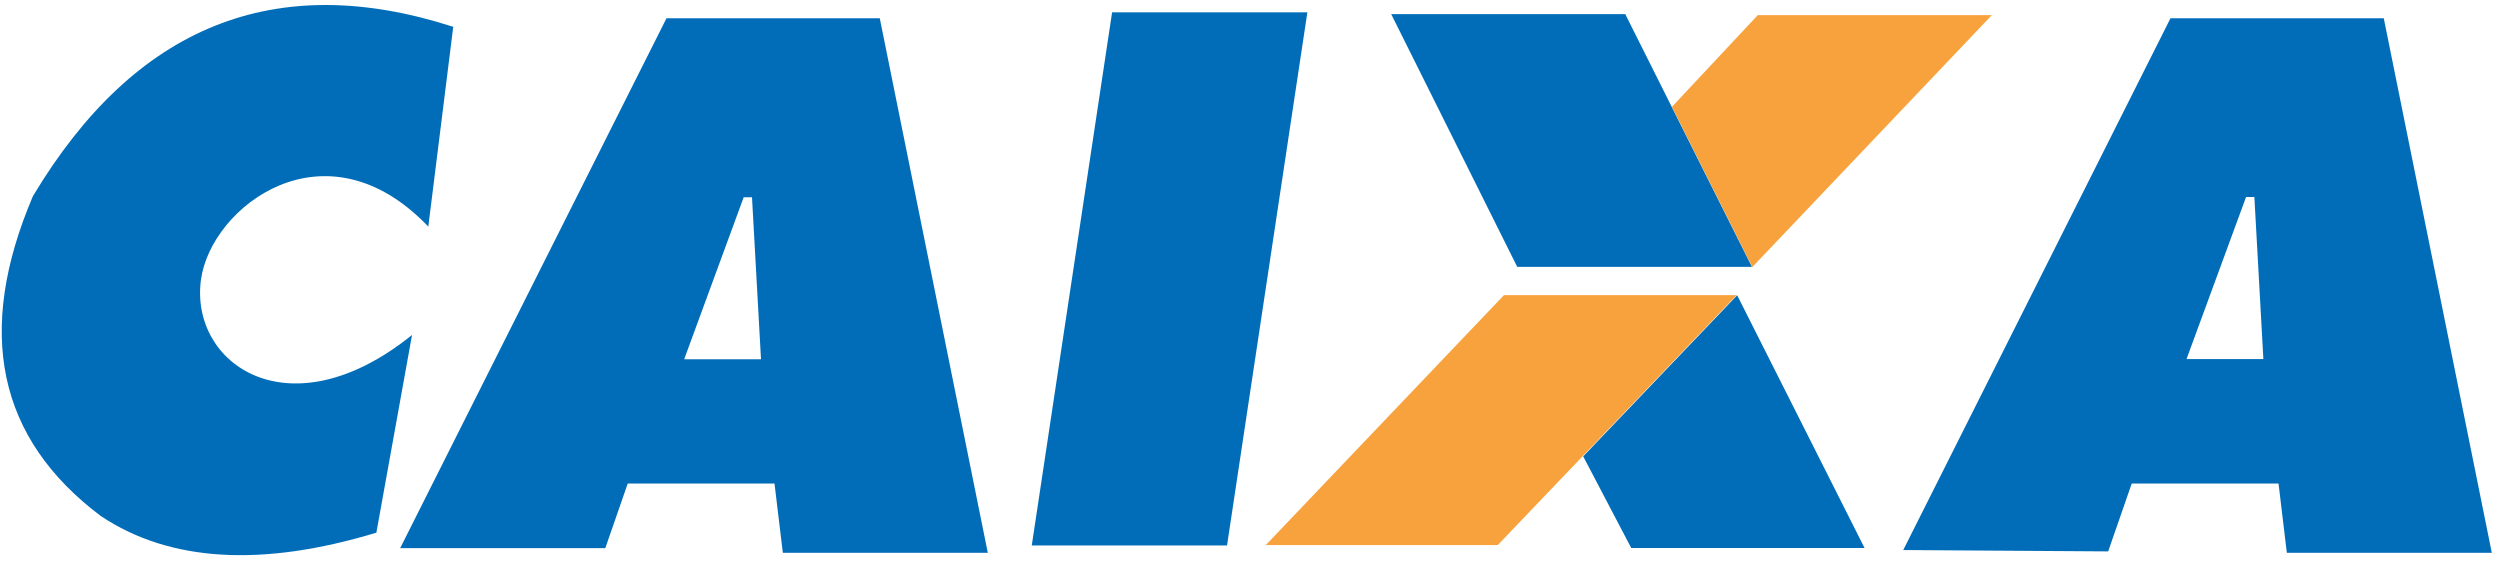 <svg width="75" height="17" viewBox="0 0 75 17" fill="none" xmlns="http://www.w3.org/2000/svg">
<g clip-path="url(#clip0_1408_1574)">
<path fill-rule="evenodd" clip-rule="evenodd" d="M12.361 10.049C8.677 13.019 5.685 10.92 6.029 8.39C6.328 6.198 9.76 3.561 12.849 6.798L13.597 0.805C8.254 -0.923 4.051 0.77 0.988 5.884C-0.748 9.956 -0.07 13.155 3.024 15.481C5.089 16.857 7.844 17.024 11.291 15.98L12.361 10.049Z" fill="#016DB8"/>
<path fill-rule="evenodd" clip-rule="evenodd" d="M29.634 16.584L26.393 0.547H19.995L12.005 16.444H18.159L18.832 14.506H23.235L23.485 16.584H29.634ZM22.56 5.917L22.83 10.778H20.525L22.311 5.917H22.56Z" fill="#016DB8"/>
<path fill-rule="evenodd" clip-rule="evenodd" d="M36.811 16.364L39.221 0.369H33.363L30.953 16.364H36.811Z" fill="#016DB8"/>
<path fill-rule="evenodd" clip-rule="evenodd" d="M45.517 8.006H52.559L50.148 3.198L48.758 0.424H41.736L45.517 8.006Z" fill="#016DB8"/>
<path fill-rule="evenodd" clip-rule="evenodd" d="M48.937 16.44H55.937L52.115 8.857L47.496 13.691L48.937 16.44Z" fill="#016DB8"/>
<path fill-rule="evenodd" clip-rule="evenodd" d="M65.115 0.547L57.097 16.501L63.245 16.542L63.952 14.506H68.356L68.605 16.584H74.754L71.513 0.547H65.115ZM65.596 10.771L67.382 5.91H67.631L67.901 10.771H65.596Z" fill="#016DB8"/>
<path fill-rule="evenodd" clip-rule="evenodd" d="M52.734 0.453L50.157 3.206L52.568 8.014L59.756 0.453H52.734Z" fill="#F8A23D"/>
<path fill-rule="evenodd" clip-rule="evenodd" d="M45.119 8.854L37.973 16.352H44.932L47.479 13.687L52.098 8.854H45.119Z" fill="#F8A23D"/>
</g>
<defs>
<clipPath id="clip0_1408_1574">
<rect width="74.701" height="16.505" fill="white" transform="translate(0.051 0.154)"/>
</clipPath>
</defs>
</svg>
